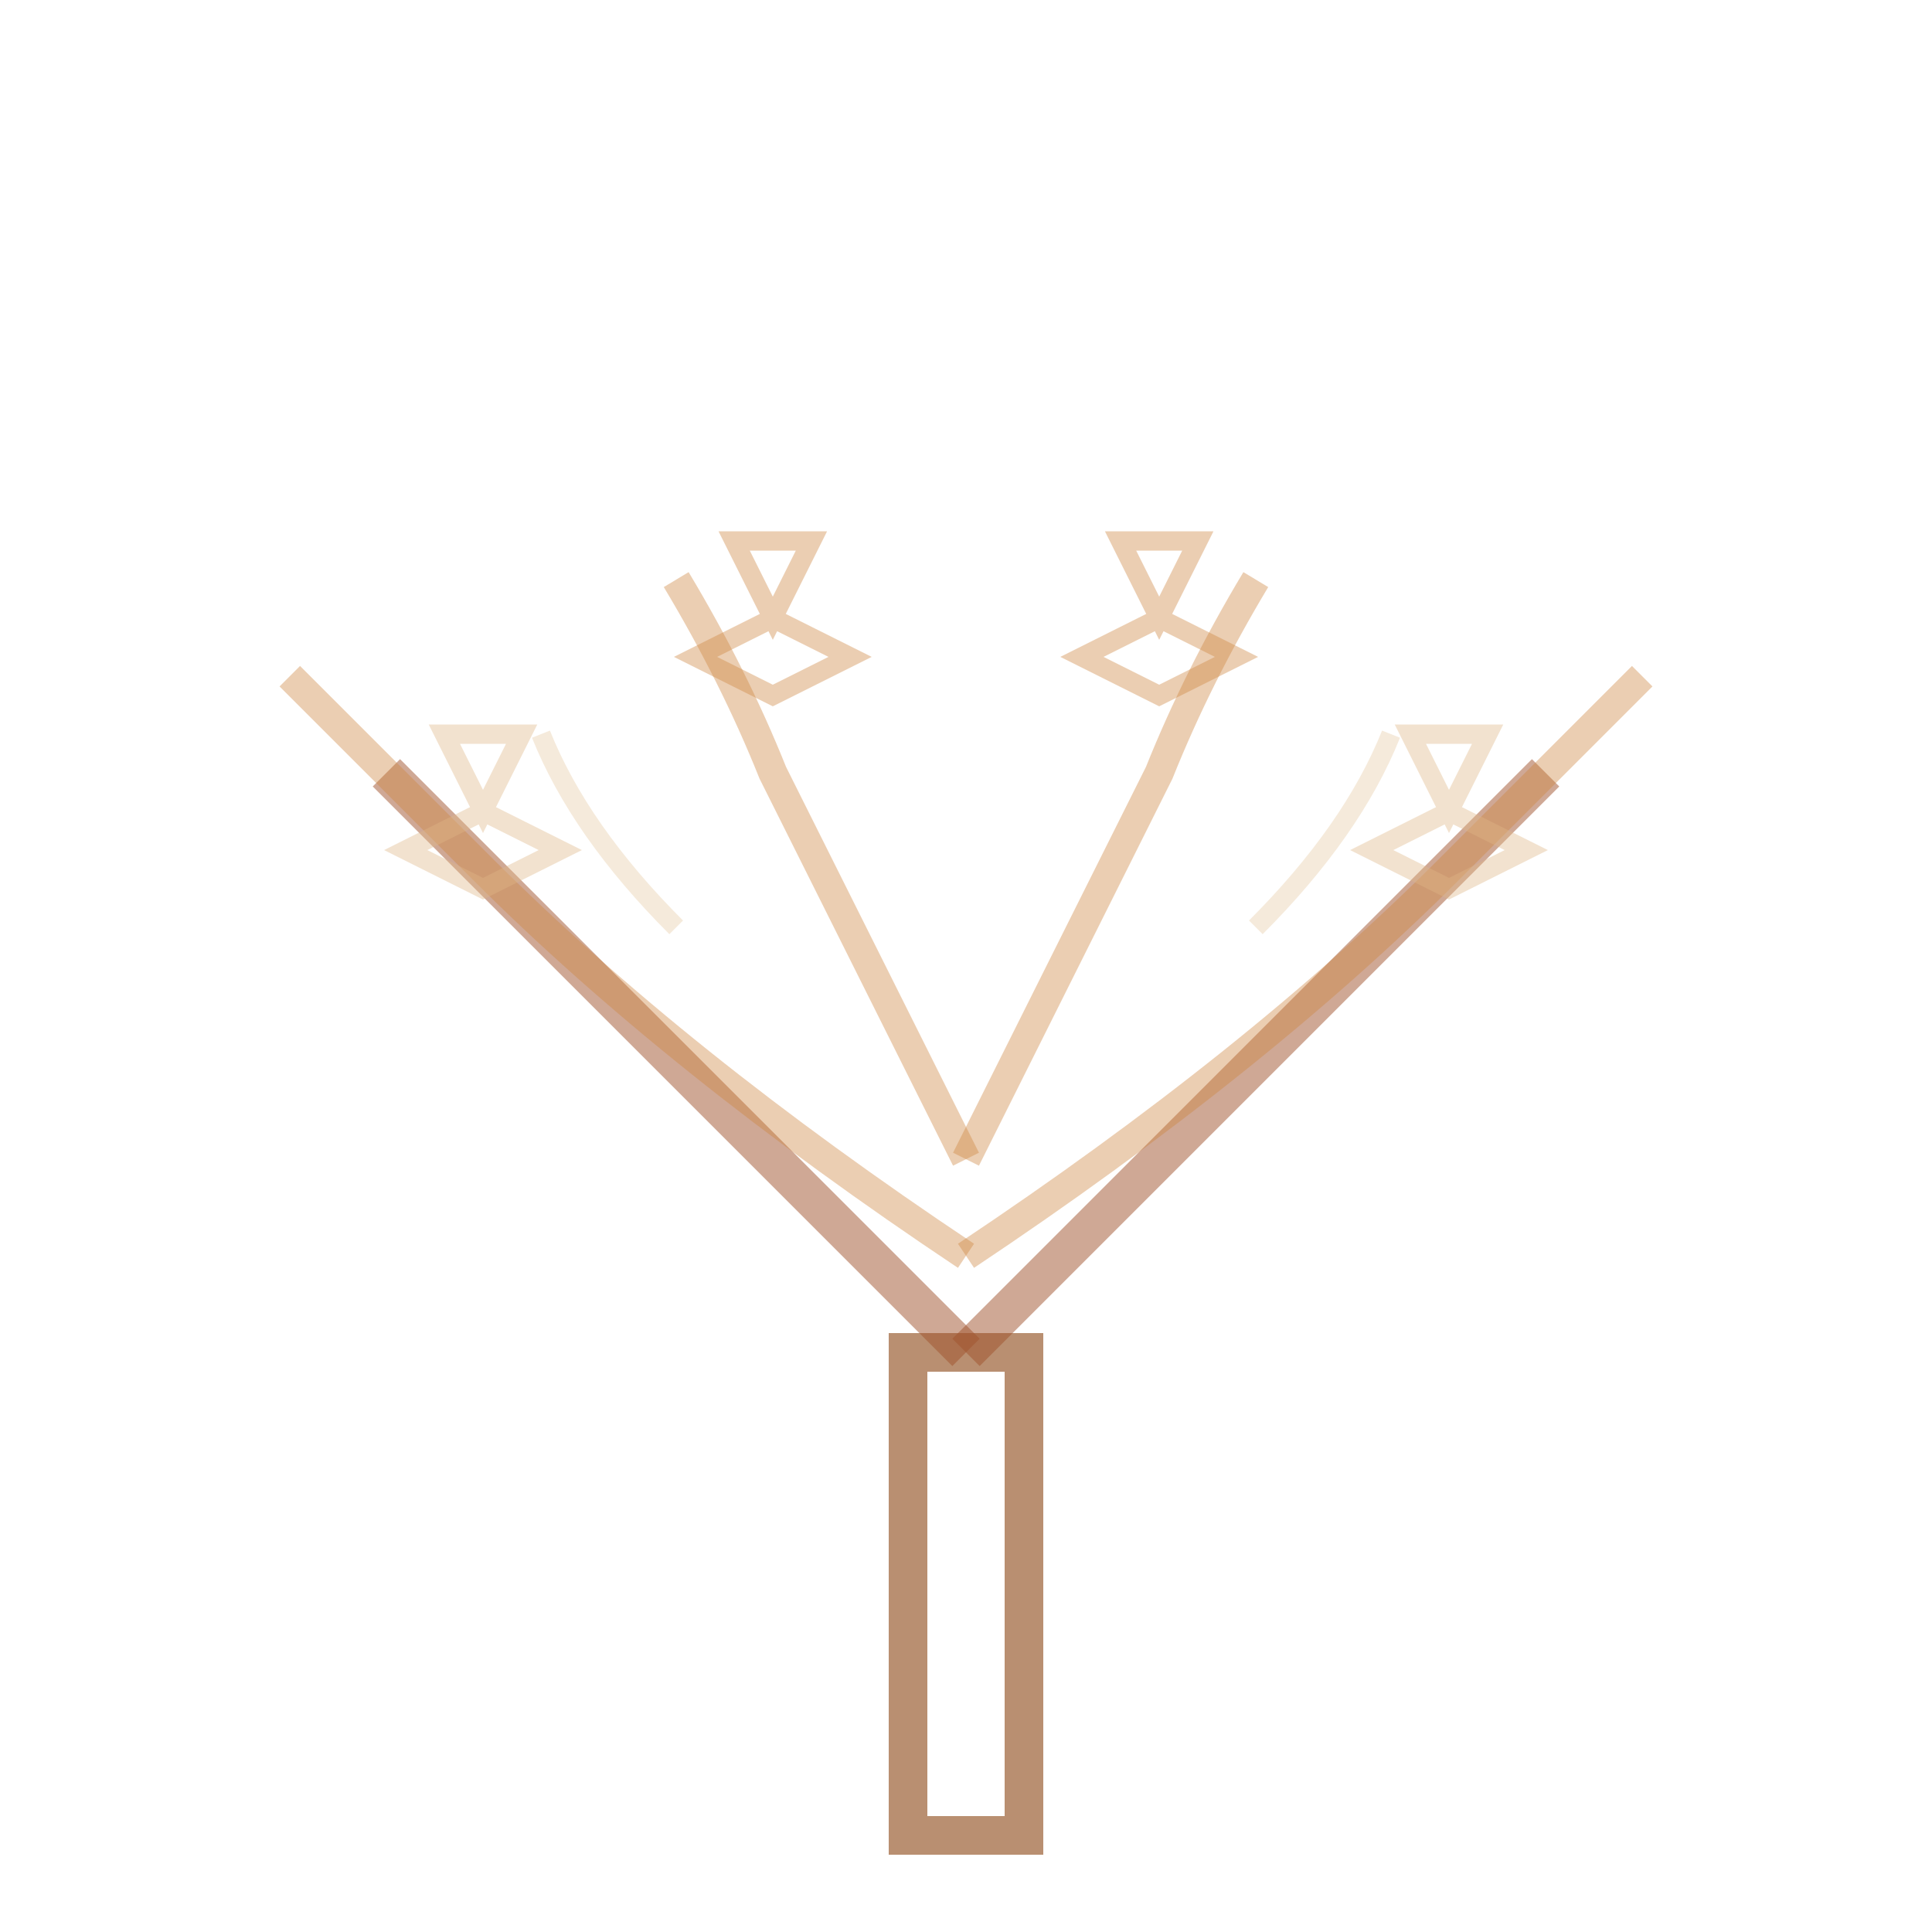 <svg xmlns="http://www.w3.org/2000/svg" viewBox="0 0 100 100" fill="none">
  <!-- Maple trunk -->
  <rect x="47" y="70" width="6" height="25" fill="none" stroke="#8B4513" stroke-width="2" opacity="0.6"/>
  
  <!-- Spreading branches -->
  <path d="M50,70 Q40,60 30,50 Q25,45 20,40" stroke="#A0522D" stroke-width="2" opacity="0.5"/>
  <path d="M50,70 Q60,60 70,50 Q75,45 80,40" stroke="#A0522D" stroke-width="2" opacity="0.5"/>
  <path d="M50,65 Q35,55 25,45 Q20,40 15,35" stroke="#CD853F" stroke-width="1.5" opacity="0.4"/>
  <path d="M50,65 Q65,55 75,45 Q80,40 85,35" stroke="#CD853F" stroke-width="1.5" opacity="0.4"/>
  <path d="M50,60 Q45,50 40,40 Q38,35 35,30" stroke="#CD853F" stroke-width="1.5" opacity="0.4"/>
  <path d="M50,60 Q55,50 60,40 Q62,35 65,30" stroke="#CD853F" stroke-width="1.5" opacity="0.4"/>
  
  <!-- Maple leaves (star-shaped) -->
  <path d="M25,42 L23,38 L27,38 Z M25,42 L21,44 L25,46 L29,44 Z" 
        fill="none" stroke="#DEB887" stroke-width="1" opacity="0.4"/>
  <path d="M75,42 L73,38 L77,38 Z M75,42 L71,44 L75,46 L79,44 Z" 
        fill="none" stroke="#DEB887" stroke-width="1" opacity="0.4"/>
  <path d="M40,32 L38,28 L42,28 Z M40,32 L36,34 L40,36 L44,34 Z" 
        fill="none" stroke="#CD853F" stroke-width="1" opacity="0.4"/>
  <path d="M60,32 L58,28 L62,28 Z M60,32 L56,34 L60,36 L64,34 Z" 
        fill="none" stroke="#CD853F" stroke-width="1" opacity="0.4"/>
  
  <!-- Secondary branches -->
  <path d="M35,48 Q30,43 28,38" stroke="#DEB887" stroke-width="1" opacity="0.3"/>
  <path d="M65,48 Q70,43 72,38" stroke="#DEB887" stroke-width="1" opacity="0.3"/>
</svg>
